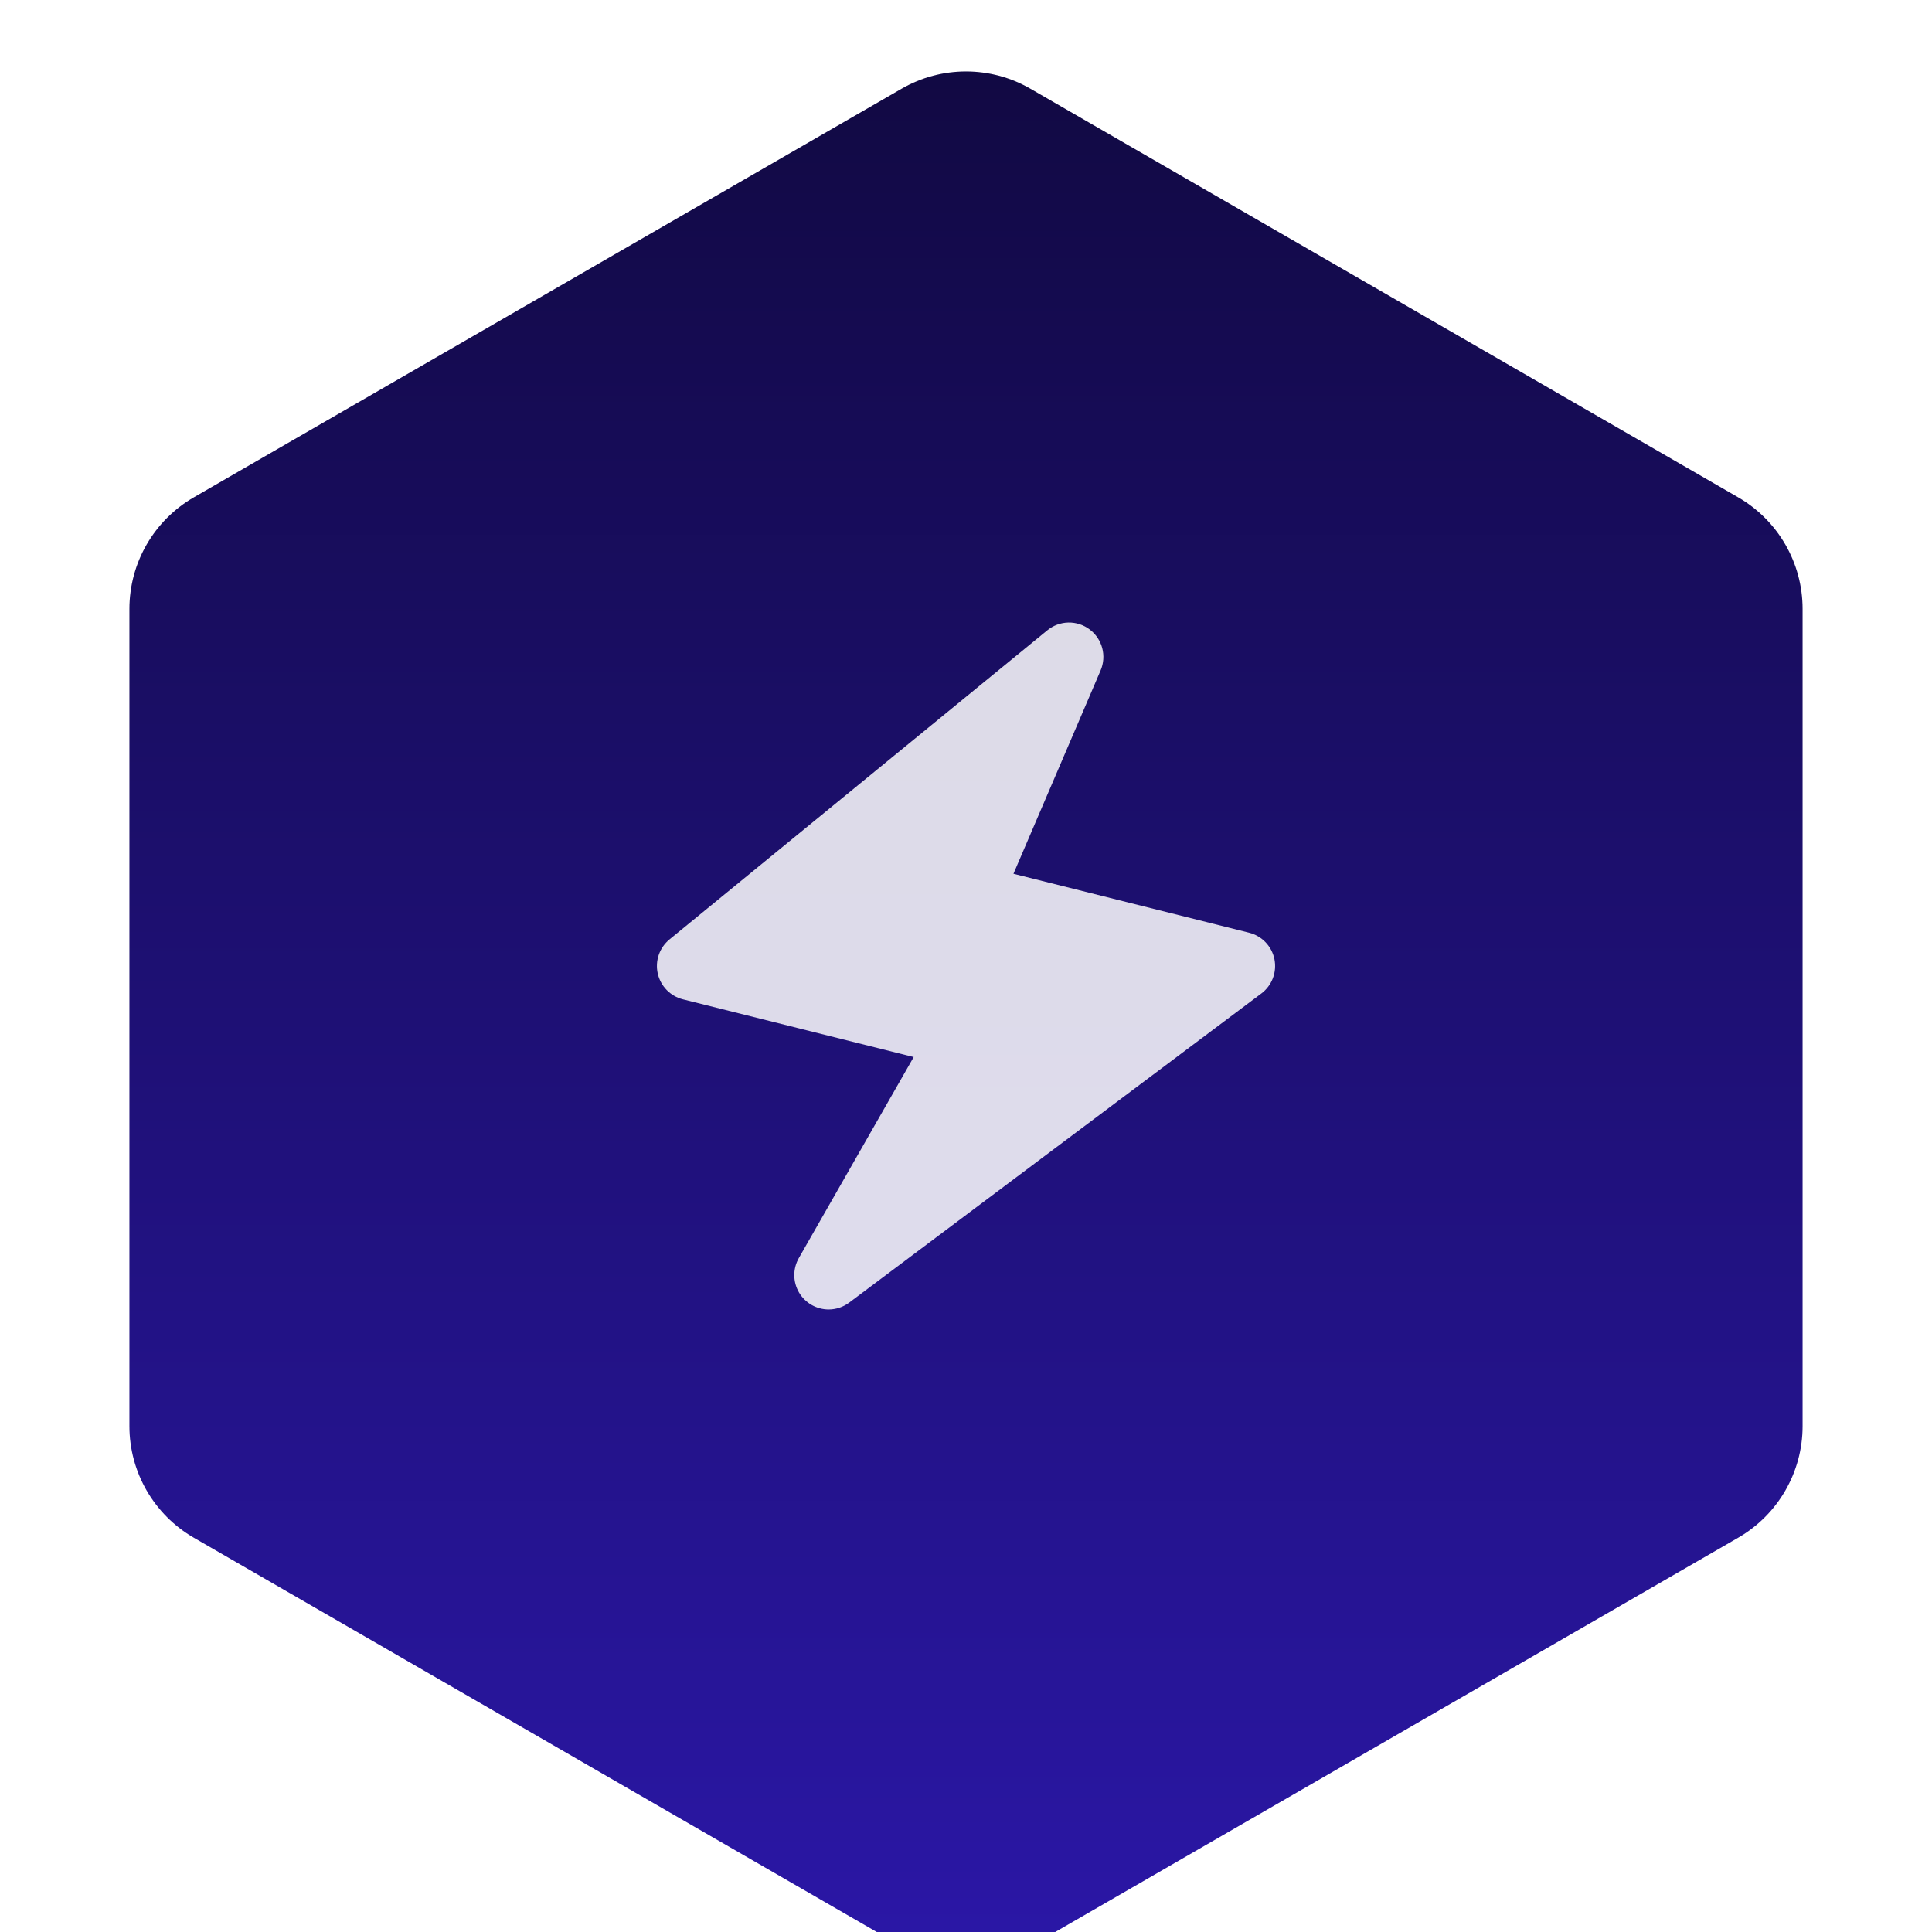 <svg width="150" height="150" viewBox="0 0 150 150" fill="none" xmlns="http://www.w3.org/2000/svg">
<g filter="url(#filter0_i_1_3289)">
<path d="M70 2.887C73.094 1.1 76.906 1.1 80 2.887L134.952 34.613C138.046 36.4 139.952 39.701 139.952 43.273V106.727C139.952 110.299 138.046 113.6 134.952 115.387L80 147.113C76.906 148.9 73.094 148.9 70 147.113L15.048 115.387C11.954 113.6 10.048 110.299 10.048 106.726V43.273C10.048 39.701 11.954 36.4 15.048 34.613L70 2.887Z" fill="url(#paint0_linear_1_3289)"/>
</g>
<path d="M98.947 74.472C98.846 73.978 98.608 73.523 98.26 73.159C97.911 72.796 97.467 72.538 96.978 72.416L78.685 67.84L85.451 52.051C85.685 51.502 85.73 50.892 85.576 50.315C85.423 49.739 85.081 49.231 84.605 48.872C84.129 48.511 83.546 48.321 82.949 48.333C82.352 48.344 81.776 48.557 81.314 48.936L51.981 72.936C51.599 73.249 51.31 73.662 51.149 74.129C50.988 74.597 50.959 75.1 51.067 75.582C51.175 76.064 51.415 76.507 51.76 76.861C52.105 77.215 52.542 77.466 53.021 77.587L70.939 82.069L62.019 97.68C61.788 98.085 61.667 98.544 61.669 99.011C61.671 99.477 61.795 99.935 62.029 100.339C62.264 100.742 62.6 101.077 63.004 101.31C63.408 101.543 63.867 101.666 64.333 101.667C64.91 101.667 65.472 101.479 65.933 101.133L97.933 77.133C98.336 76.831 98.645 76.42 98.825 75.949C99.004 75.478 99.046 74.966 98.947 74.472Z" fill="white" fill-opacity="0.85"/>
<defs>
<filter id="filter0_i_1_3289" x="10.048" y="1.547" width="129.904" height="150.906" filterUnits="userSpaceOnUse" color-interpolation-filters="sRGB">
<feFlood flood-opacity="0" result="BackgroundImageFix"/>
<feBlend mode="normal" in="SourceGraphic" in2="BackgroundImageFix" result="shape"/>
<feColorMatrix in="SourceAlpha" type="matrix" values="0 0 0 0 0 0 0 0 0 0 0 0 0 0 0 0 0 0 127 0" result="hardAlpha"/>
<feOffset dy="4"/>
<feGaussianBlur stdDeviation="6"/>
<feComposite in2="hardAlpha" operator="arithmetic" k2="-1" k3="1"/>
<feColorMatrix type="matrix" values="0 0 0 0 0.067 0 0 0 0 0.035 0 0 0 0 0.259 0 0 0 0.6 0"/>
<feBlend mode="normal" in2="shape" result="effect1_innerShadow_1_3289"/>
</filter>
<linearGradient id="paint0_linear_1_3289" x1="75" y1="0" x2="75" y2="150" gradientUnits="userSpaceOnUse">
<stop stop-color="#110942"/>
<stop offset="1" stop-color="#2B17A8"/>
</linearGradient>
</defs>
</svg>
